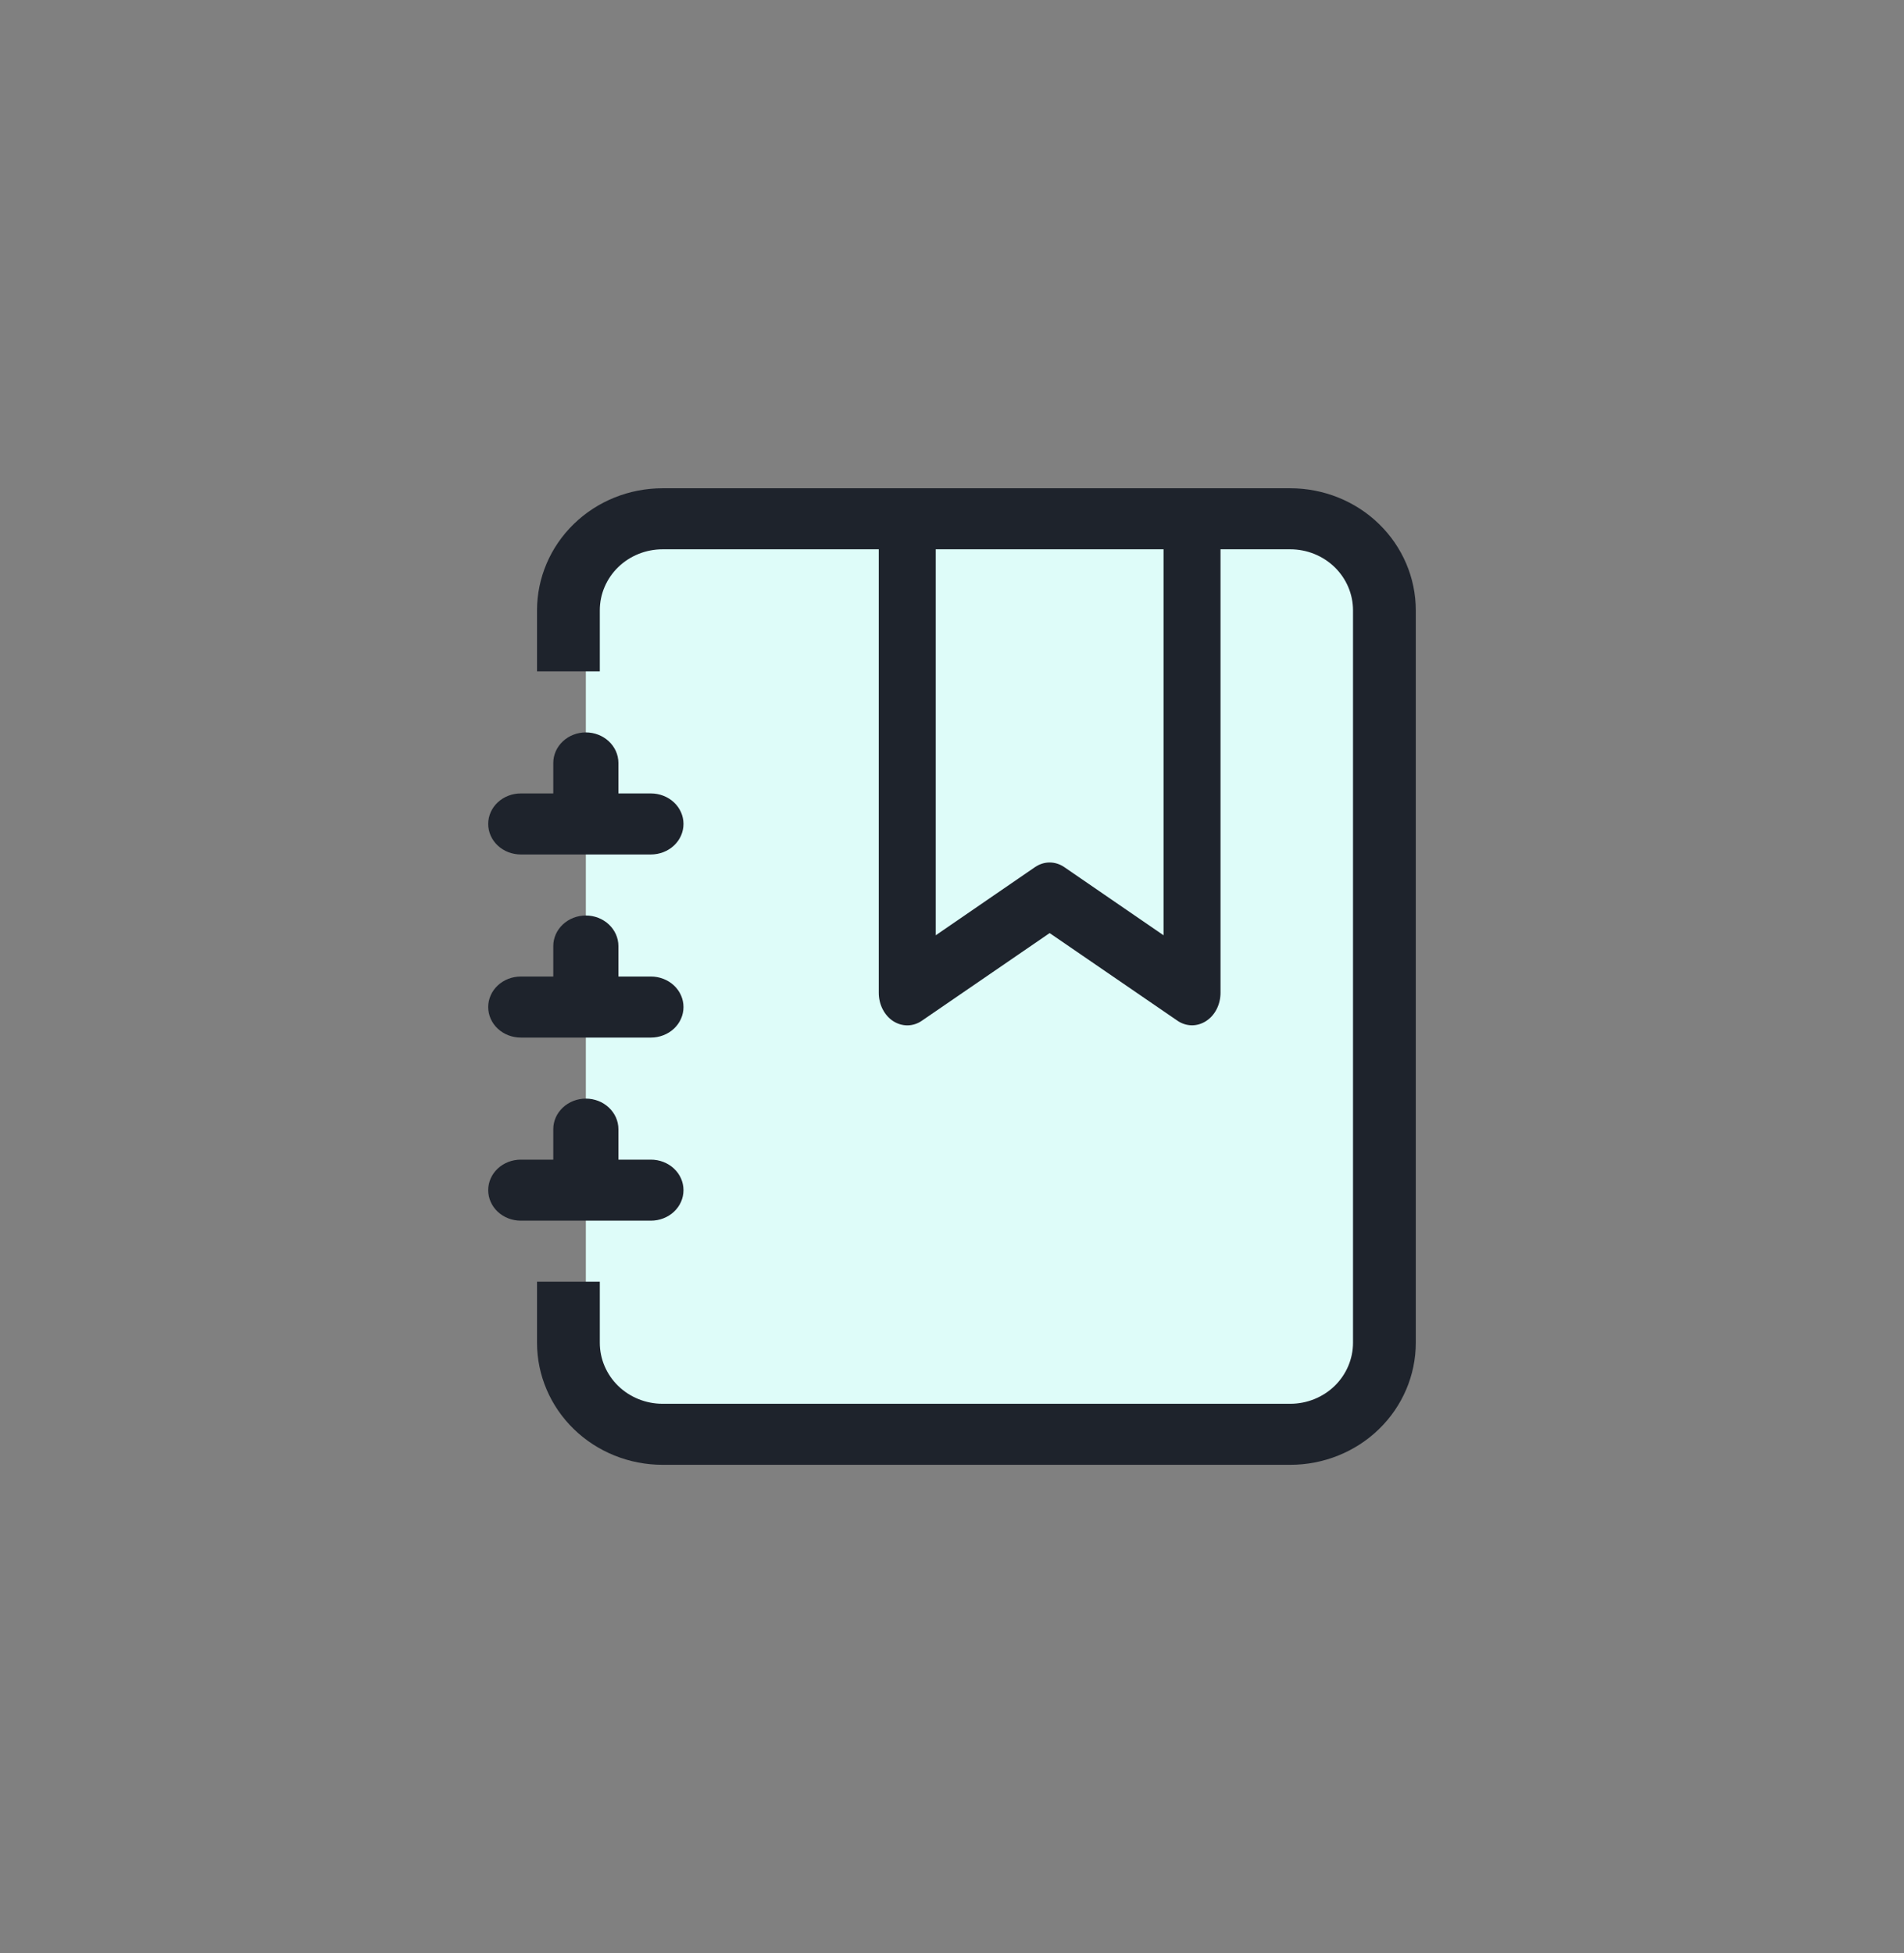 <svg width="39" height="40" viewBox="0 0 39 40" fill="none" xmlns="http://www.w3.org/2000/svg">
<rect x="0" y="0" width="39" height="40" fill="#808080" stroke="none"/>
<rect x="12" y="11" width="16" height="18" fill="#DEFCF9"/>
<path fill-rule="evenodd" clip-rule="evenodd" d="M18 20.332V11H19.167V19.155L21.2 17.759C21.291 17.697 21.394 17.664 21.5 17.664C21.606 17.664 21.709 17.697 21.8 17.759L23.833 19.155V11H25V20.332C25 20.45 24.973 20.566 24.921 20.668C24.869 20.77 24.794 20.854 24.704 20.912C24.614 20.97 24.513 21 24.41 20.999C24.306 20.997 24.205 20.965 24.117 20.904L21.5 19.11L18.883 20.905C18.795 20.966 18.693 20.999 18.59 21C18.487 21.001 18.385 20.971 18.295 20.913C18.205 20.855 18.131 20.77 18.079 20.668C18.027 20.566 18 20.45 18 20.332Z" fill="#1E232C"/>
<path d="M13.571 10H26.429C27.111 10 27.765 10.263 28.247 10.732C28.729 11.201 29 11.837 29 12.5V27.5C29 28.163 28.729 28.799 28.247 29.268C27.765 29.737 27.111 30 26.429 30H13.571C12.889 30 12.235 29.737 11.753 29.268C11.271 28.799 11 28.163 11 27.5V26.25H12.286V27.5C12.286 27.831 12.421 28.149 12.662 28.384C12.903 28.618 13.23 28.75 13.571 28.75H26.429C26.77 28.75 27.097 28.618 27.338 28.384C27.579 28.149 27.714 27.831 27.714 27.5V12.5C27.714 12.168 27.579 11.851 27.338 11.616C27.097 11.382 26.77 11.25 26.429 11.25H13.571C13.23 11.25 12.903 11.382 12.662 11.616C12.421 11.851 12.286 12.168 12.286 12.5V13.75H11V12.5C11 11.837 11.271 11.201 11.753 10.732C12.235 10.263 12.889 10 13.571 10Z" fill="#1E232C"/>
<path d="M11.333 16.25V15.625C11.333 15.459 11.404 15.3 11.529 15.183C11.654 15.066 11.823 15 12 15C12.177 15 12.346 15.066 12.471 15.183C12.596 15.3 12.667 15.459 12.667 15.625V16.25H13.333C13.51 16.25 13.68 16.316 13.805 16.433C13.93 16.55 14 16.709 14 16.875C14 17.041 13.93 17.2 13.805 17.317C13.68 17.434 13.51 17.5 13.333 17.5H10.667C10.49 17.5 10.32 17.434 10.195 17.317C10.07 17.2 10 17.041 10 16.875C10 16.709 10.07 16.55 10.195 16.433C10.32 16.316 10.49 16.25 10.667 16.25H11.333ZM11.333 20V19.375C11.333 19.209 11.404 19.05 11.529 18.933C11.654 18.816 11.823 18.75 12 18.75C12.177 18.75 12.346 18.816 12.471 18.933C12.596 19.05 12.667 19.209 12.667 19.375V20H13.333C13.51 20 13.68 20.066 13.805 20.183C13.93 20.3 14 20.459 14 20.625C14 20.791 13.93 20.95 13.805 21.067C13.68 21.184 13.51 21.25 13.333 21.25H10.667C10.49 21.25 10.32 21.184 10.195 21.067C10.07 20.95 10 20.791 10 20.625C10 20.459 10.07 20.3 10.195 20.183C10.32 20.066 10.49 20 10.667 20H11.333ZM11.333 23.75V23.125C11.333 22.959 11.404 22.8 11.529 22.683C11.654 22.566 11.823 22.5 12 22.5C12.177 22.5 12.346 22.566 12.471 22.683C12.596 22.8 12.667 22.959 12.667 23.125V23.75H13.333C13.51 23.75 13.68 23.816 13.805 23.933C13.93 24.05 14 24.209 14 24.375C14 24.541 13.93 24.7 13.805 24.817C13.68 24.934 13.51 25 13.333 25H10.667C10.49 25 10.32 24.934 10.195 24.817C10.07 24.7 10 24.541 10 24.375C10 24.209 10.07 24.05 10.195 23.933C10.32 23.816 10.49 23.75 10.667 23.75H11.333Z" fill="#1E232C"/>
</svg>
